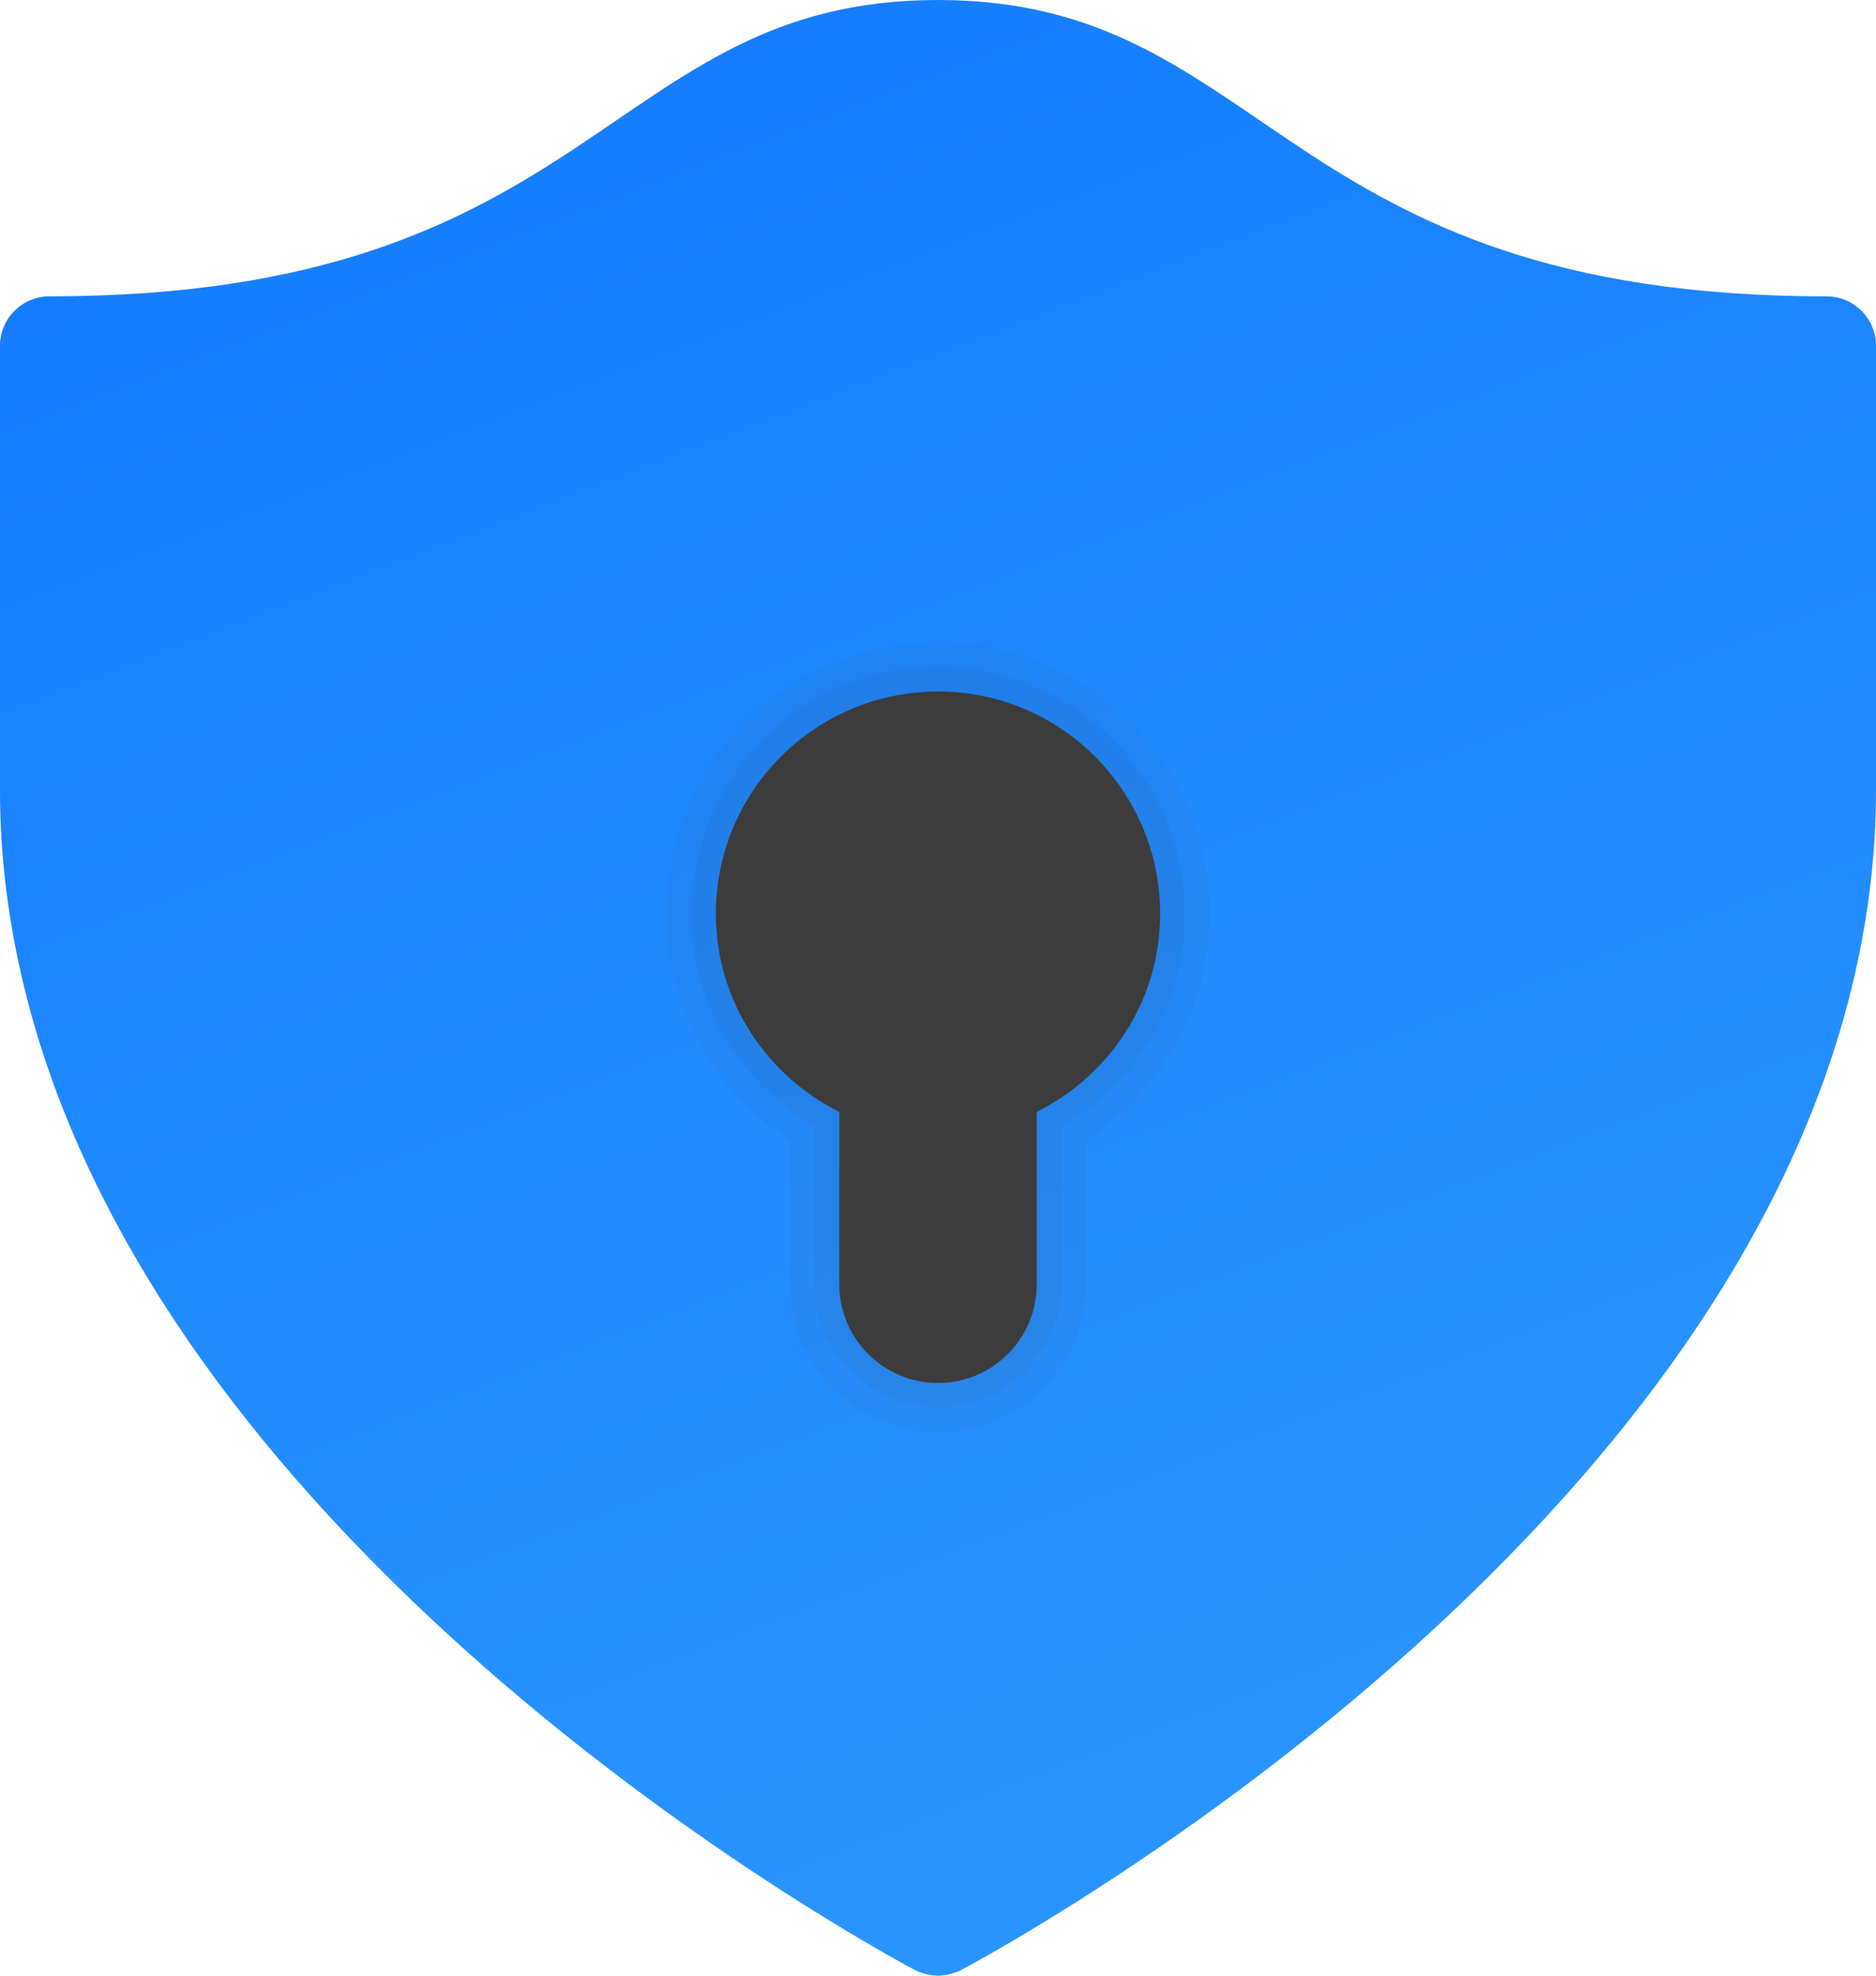 <svg width="76" height="80" viewBox="0 0 76 80" fill="none" xmlns="http://www.w3.org/2000/svg">
<path d="M74 12C51.756 12 51.444 0 38 0C24.556 0 24.244 12 2 12C0.896 12 0 12.896 0 14C0 14 0 25.712 0 32C0 34.756 0.356 37.424 0.986 40C6.858 64.014 37.146 79.814 37.146 79.814C37.146 79.814 37.568 80 38 80C38.406 80 38.854 79.814 38.854 79.814C38.854 79.814 69.142 64.014 75.014 40C75.644 37.424 76 34.756 76 32C76 25.712 76 14 76 14C76 12.896 75.104 12 74 12Z" fill="url(#paint0_linear_47_91)"/>
<path opacity="0.05" d="M38 58C34.692 58 32 55.308 32 52V46.18C28.858 44.146 27 40.756 27 37C27 30.934 31.936 26 38 26C44.064 26 49 30.934 49 37C49 40.754 47.142 44.146 44 46.18V52C44 55.308 41.308 58 38 58Z" fill="#3C3C3C"/>
<path opacity="0.07" d="M38 57C35.242 57 33 54.756 33 52V45.62C29.9 43.828 28 40.58 28 37C28 31.486 32.486 27 38 27C43.514 27 48 31.486 48 37C48 40.58 46.1 43.83 43 45.62V52C43 54.756 40.758 57 38 57Z" fill="#3C3C3C"/>
<path d="M47 37C47 32.03 42.97 28 38 28C33.03 28 29 32.03 29 37C29 40.526 31.048 43.546 34 45.024V52C34 54.21 35.79 56 38 56C40.21 56 42 54.21 42 52V45.024C44.952 43.546 47 40.526 47 37Z" fill="url(#paint1_radial_47_91)"/>
<defs>
<linearGradient id="paint0_linear_47_91" x1="17.322" y1="-27.924" x2="58.972" y2="80.576" gradientUnits="userSpaceOnUse">
<stop offset="0.1" stop-color="#1078FE"/>
<stop offset="0.895" stop-color="#2994FF"/>
</linearGradient>
<radialGradient id="paint1_radial_47_91" cx="0" cy="0" r="1" gradientUnits="userSpaceOnUse" gradientTransform="translate(24.806 26.162) scale(34.74 34.74)">
<stop stop-color="#3C3C3C"/>
<stop offset="0.531" stop-color="#3C3C3C"/>
<stop offset="1" stop-color="#3C3C3C"/>
</radialGradient>
</defs>
</svg>

